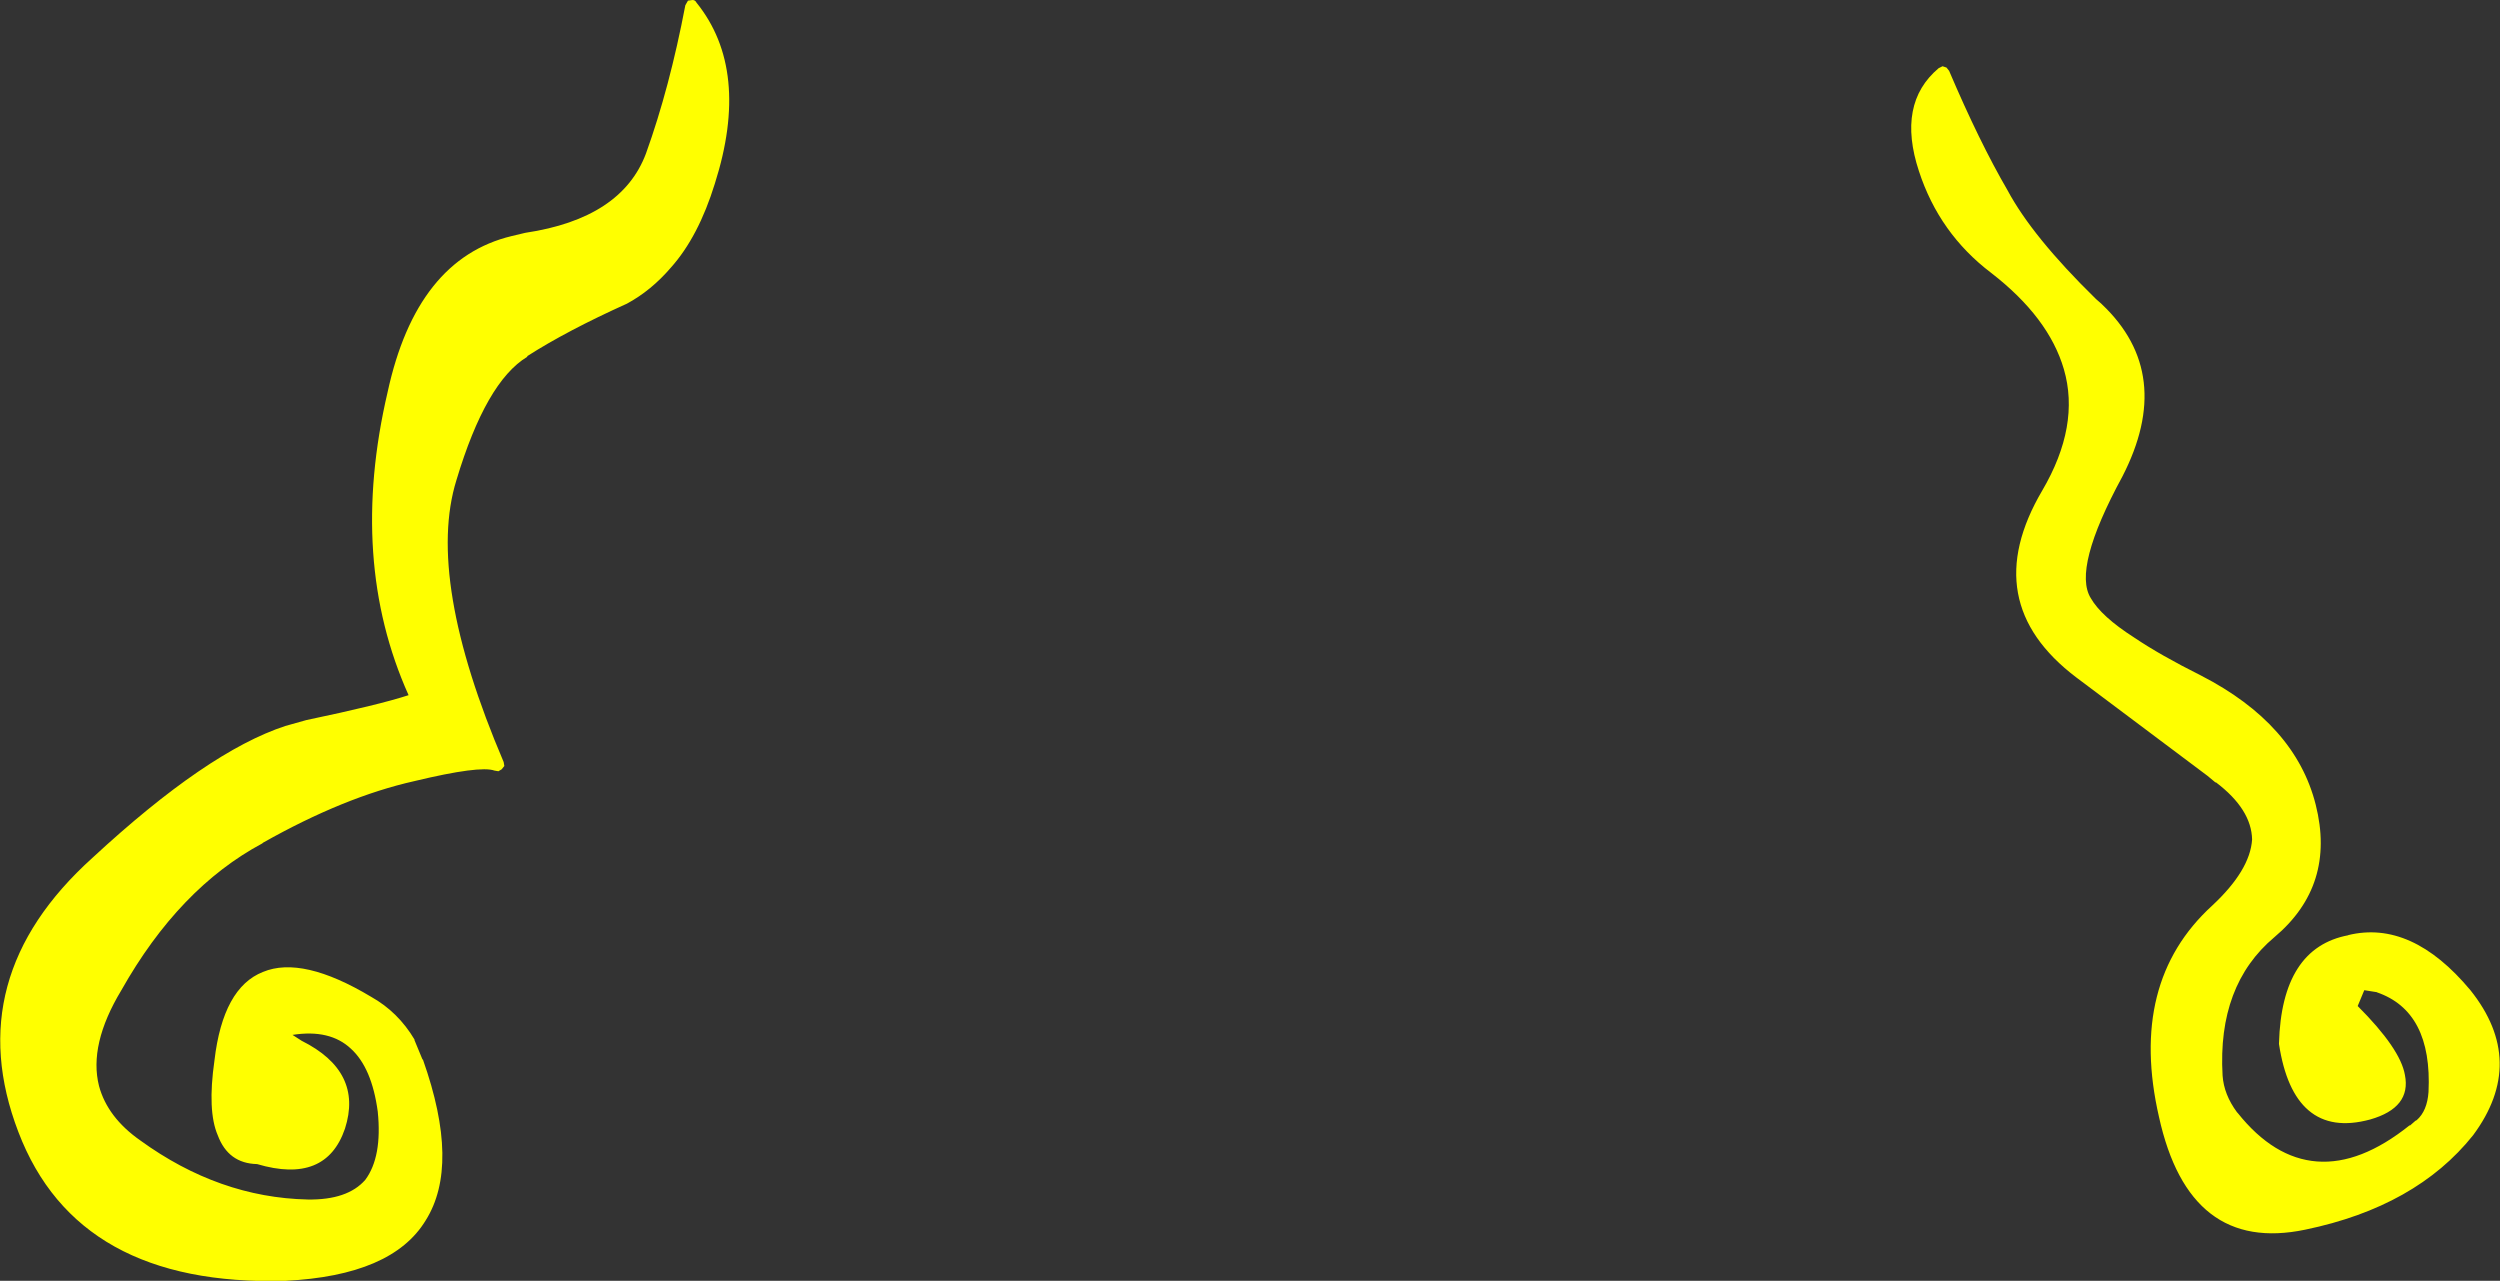 <?xml version="1.0" encoding="UTF-8" standalone="no"?>
<svg xmlns:xlink="http://www.w3.org/1999/xlink" height="97.65px" width="190.6px" xmlns="http://www.w3.org/2000/svg">
  <rect width="100%" height="100%" fill="#333333" stroke="none"/>
  <g transform="matrix(1.0, 0.0, 0.0, 1.0, 95.3, 48.8)">
    <path d="M64.5 -26.0 L64.9 -25.65 64.95 -25.6 Q70.55 -20.3 66.5 -12.45 62.7 -5.45 64.1 -3.2 64.9 -1.8 67.4 -0.2 69.4 1.15 72.5 2.7 79.7 6.4 81.25 12.55 82.8 18.7 78.1 22.65 73.75 26.3 74.15 33.2 74.25 34.65 75.25 36.0 L75.3 36.05 Q78.05 39.5 81.35 39.75 84.65 40.0 88.4 37.0 L88.45 37.0 88.85 36.65 88.95 36.6 Q89.75 35.9 89.85 34.45 90.15 28.3 85.9 26.85 L85.95 26.85 85.0 26.7 84.95 26.7 84.45 27.9 Q87.7 31.15 88.05 33.15 88.55 35.65 85.4 36.55 82.45 37.35 80.7 35.85 79.0 34.4 78.45 30.8 L78.45 30.75 Q78.65 23.45 83.75 22.5 L83.7 22.5 Q88.55 21.3 93.05 26.7 97.4 32.15 93.25 37.75 88.9 43.2 80.45 44.95 71.6 46.8 69.3 36.35 66.95 26.1 73.35 20.25 76.25 17.55 76.4 15.2 76.35 12.9 73.65 10.85 L73.6 10.85 73.0 10.35 63.0 2.85 Q55.4 -2.9 60.4 -11.4 63.3 -16.35 62.05 -20.65 60.9 -24.6 56.5 -28.0 52.55 -31.0 51.0 -35.75 49.3 -40.9 52.5 -43.6 L52.8 -43.75 53.1 -43.65 53.3 -43.4 Q55.6 -38.0 57.75 -34.3 59.65 -30.75 64.45 -26.05 L64.5 -26.0 M-42.85 -48.75 L-42.5 -48.8 Q-42.3 -48.8 -42.2 -48.6 -38.05 -43.45 -40.8 -34.8 -42.05 -30.75 -44.15 -28.4 -45.65 -26.65 -47.5 -25.65 -52.05 -23.6 -55.1 -21.65 L-55.1 -21.6 Q-58.25 -19.7 -60.5 -12.2 -62.85 -4.65 -56.9 9.3 L-56.85 9.6 -57.05 9.85 -57.3 10.0 -57.6 9.95 Q-58.7 9.55 -63.7 10.75 -69.05 11.95 -75.25 15.45 L-75.3 15.5 Q-81.65 18.9 -86.05 26.7 -88.55 30.85 -87.75 34.0 -87.1 36.4 -84.6 38.15 -78.6 42.5 -71.85 42.65 -68.8 42.7 -67.45 41.15 -66.15 39.4 -66.5 35.95 -66.95 32.6 -68.55 31.15 -70.15 29.65 -73.0 30.1 L-72.3 30.55 Q-67.6 32.9 -69.0 37.25 -70.45 41.5 -75.7 39.95 -77.9 39.9 -78.7 37.75 -79.5 35.9 -78.95 32.05 -78.3 26.5 -75.25 25.3 -72.25 24.05 -67.0 27.2 -64.95 28.35 -63.7 30.45 L-63.7 30.5 -63.1 31.95 -63.05 32.0 Q-60.2 40.05 -62.85 44.25 -65.4 48.45 -73.55 48.85 -89.4 49.3 -93.9 37.5 -98.4 25.75 -88.25 16.6 -79.5 8.5 -73.55 6.55 L-71.95 6.1 Q-66.45 4.95 -64.15 4.2 -68.75 -6.05 -65.75 -18.9 -63.55 -29.05 -56.3 -30.8 L-55.25 -31.05 Q-47.9 -32.15 -46.05 -37.1 -44.25 -42.1 -43.05 -48.4 L-42.85 -48.75" fill="#ffff00" fill-rule="evenodd" stroke="none"/>
  </g>
</svg>
